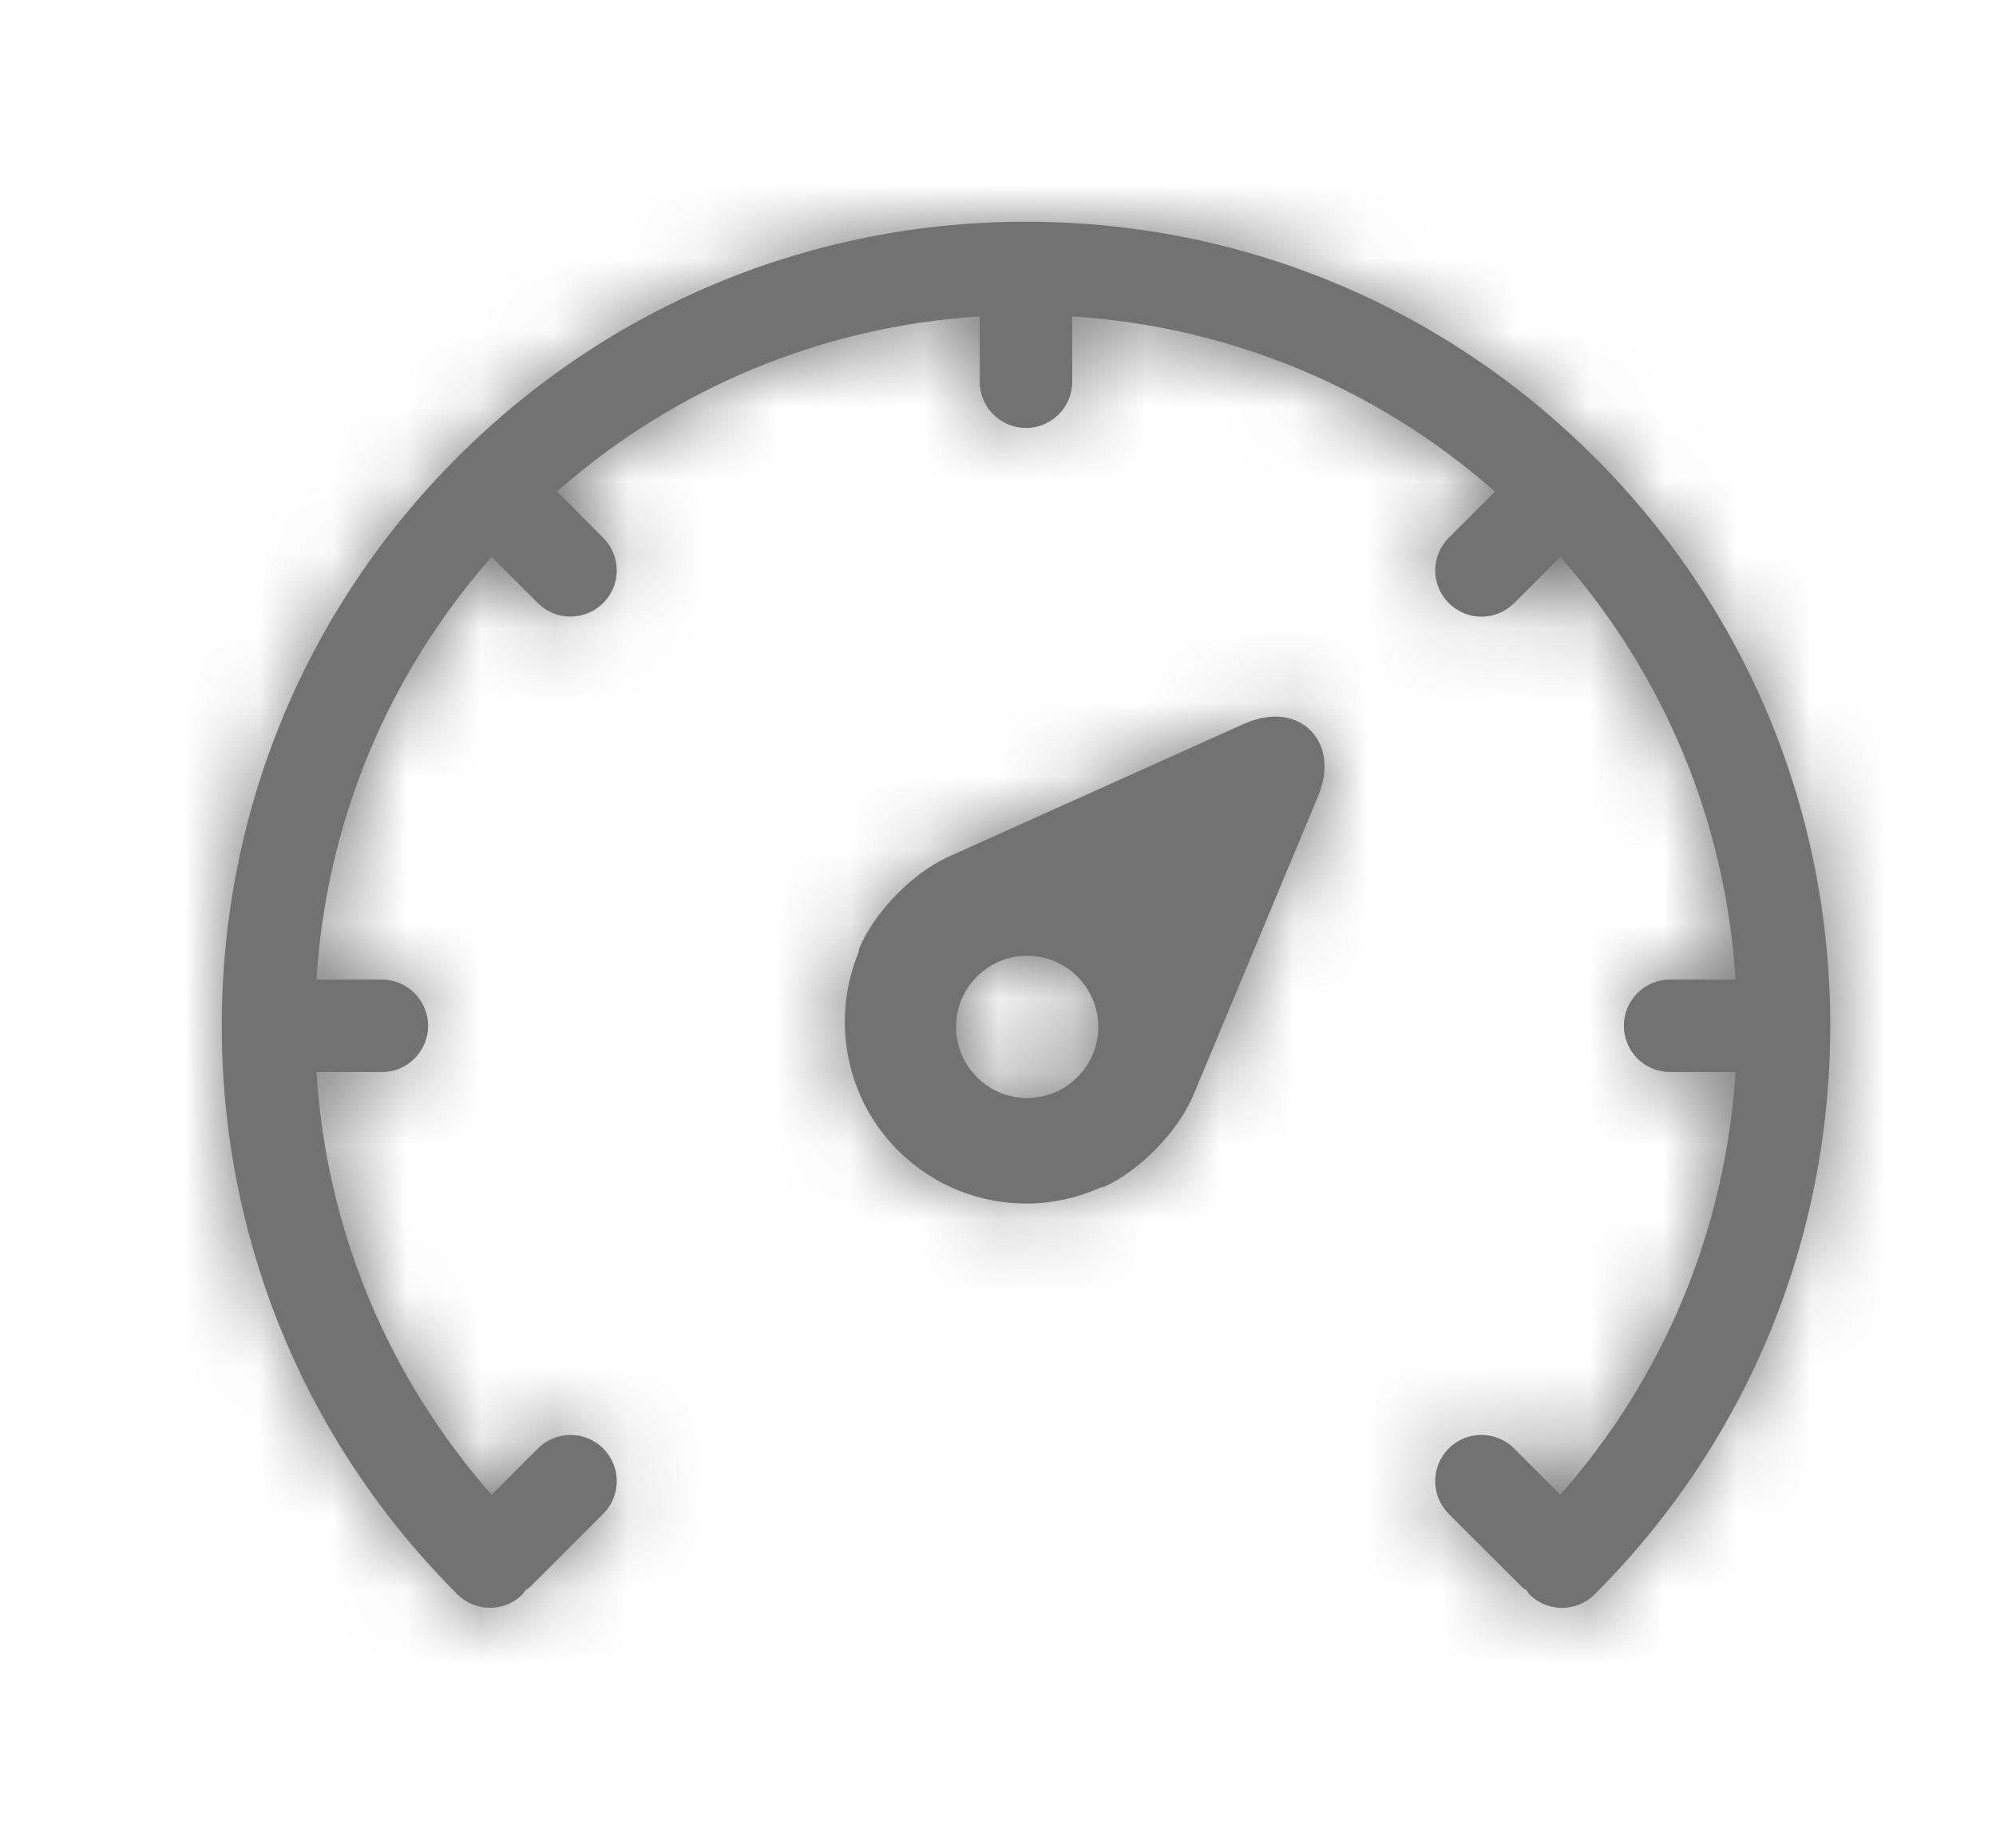 <?xml version="1.0" encoding="UTF-8"?>
<svg width="27px" height="25px" viewBox="0 0 27 25" version="1.1" xmlns="http://www.w3.org/2000/svg" xmlns:xlink="http://www.w3.org/1999/xlink">
    <!-- Generator: Sketch 47.1 (45422) - http://www.bohemiancoding.com/sketch -->
    <title>ico_dashboard</title>
    <desc>Created with Sketch.</desc>
    <defs>
        <path d="M17.722,9.876 C17.619,9.776 17.326,9.569 16.812,9.8 L12.826,11.593 C12.344,11.81 11.827,12.342 11.623,12.83 C11.616,12.849 11.617,12.869 11.612,12.889 C11.243,13.79 11.43,14.865 12.169,15.586 C12.405,15.815 12.678,15.992 12.975,16.11 C13.271,16.228 13.589,16.287 13.917,16.283 C14.258,16.278 14.586,16.201 14.888,16.066 C14.905,16.061 14.922,16.061 14.939,16.055 C15.177,15.947 15.424,15.762 15.638,15.544 C15.64,15.541 15.643,15.54 15.645,15.538 C15.646,15.536 15.647,15.536 15.647,15.534 C15.861,15.314 16.04,15.061 16.142,14.818 L17.825,10.784 C18.041,10.265 17.825,9.976 17.722,9.876 Z M14.583,14.563 C14.214,14.945 13.604,14.953 13.224,14.582 C12.843,14.212 12.835,13.603 13.205,13.223 C13.575,12.841 14.184,12.833 14.564,13.203 C14.947,13.575 14.955,14.183 14.583,14.563 Z M24.758,13.877 C24.758,16.784 23.626,19.516 21.571,21.57 C21.449,21.693 21.29,21.753 21.129,21.753 C20.969,21.753 20.81,21.693 20.688,21.57 C20.672,21.555 20.666,21.534 20.652,21.517 C20.635,21.503 20.614,21.497 20.597,21.48 L19.597,20.481 C19.353,20.237 19.353,19.841 19.597,19.596 C19.841,19.352 20.236,19.353 20.481,19.596 L21.107,20.223 C22.516,18.622 23.341,16.632 23.477,14.504 L22.591,14.504 C22.246,14.504 21.966,14.224 21.966,13.878 C21.966,13.534 22.246,13.253 22.591,13.253 L23.477,13.253 C23.342,11.125 22.517,9.134 21.107,7.534 L20.482,8.16 C20.359,8.282 20.2,8.343 20.04,8.343 C19.88,8.343 19.72,8.282 19.598,8.16 C19.353,7.916 19.353,7.52 19.598,7.276 L20.223,6.651 C18.622,5.242 16.632,4.417 14.504,4.281 L14.504,5.165 C14.504,5.51 14.224,5.79 13.878,5.79 C13.533,5.79 13.253,5.51 13.253,5.165 L13.253,4.281 C11.125,4.417 9.135,5.241 7.534,6.65 L8.159,7.275 C8.404,7.52 8.404,7.915 8.159,8.159 C8.037,8.281 7.877,8.342 7.717,8.342 C7.557,8.342 7.398,8.281 7.275,8.159 L6.65,7.534 C5.241,9.134 4.416,11.125 4.28,13.253 L5.166,13.253 C5.511,13.253 5.791,13.534 5.791,13.878 C5.791,14.224 5.511,14.504 5.166,14.504 L4.28,14.504 C4.416,16.632 5.241,18.622 6.65,20.223 L7.276,19.597 C7.52,19.353 7.916,19.353 8.16,19.597 C8.404,19.842 8.404,20.237 8.16,20.481 L7.16,21.48 C7.144,21.497 7.122,21.504 7.104,21.518 C7.091,21.534 7.085,21.554 7.07,21.569 C6.826,21.813 6.43,21.813 6.186,21.569 C4.132,19.515 3,16.783 3,13.877 C3,10.971 4.132,8.24 6.187,6.186 C8.241,4.132 10.973,3 13.879,3 C13.879,3 13.879,3 13.88,3 C16.786,3 19.517,4.132 21.571,6.188 C23.626,8.24 24.758,10.971 24.758,13.877 Z" id="path-1"></path>
    </defs>
    <g id="Symbols" stroke="none" stroke-width="1" fill="none" fill-rule="evenodd">
        <g id="ico_dashboard">
            <mask id="mask-2" fill="white">
                <use xlink:href="#path-1"></use>
            </mask>
            <use id="Mask" fill="#727272" fill-rule="nonzero" xlink:href="#path-1"></use>
            <g id="color-normal" mask="url(#mask-2)" fill="#727272">
                <rect id="Rectangle-3" x="0" y="0" width="27" height="25"></rect>
            </g>
        </g>
    </g>
</svg>